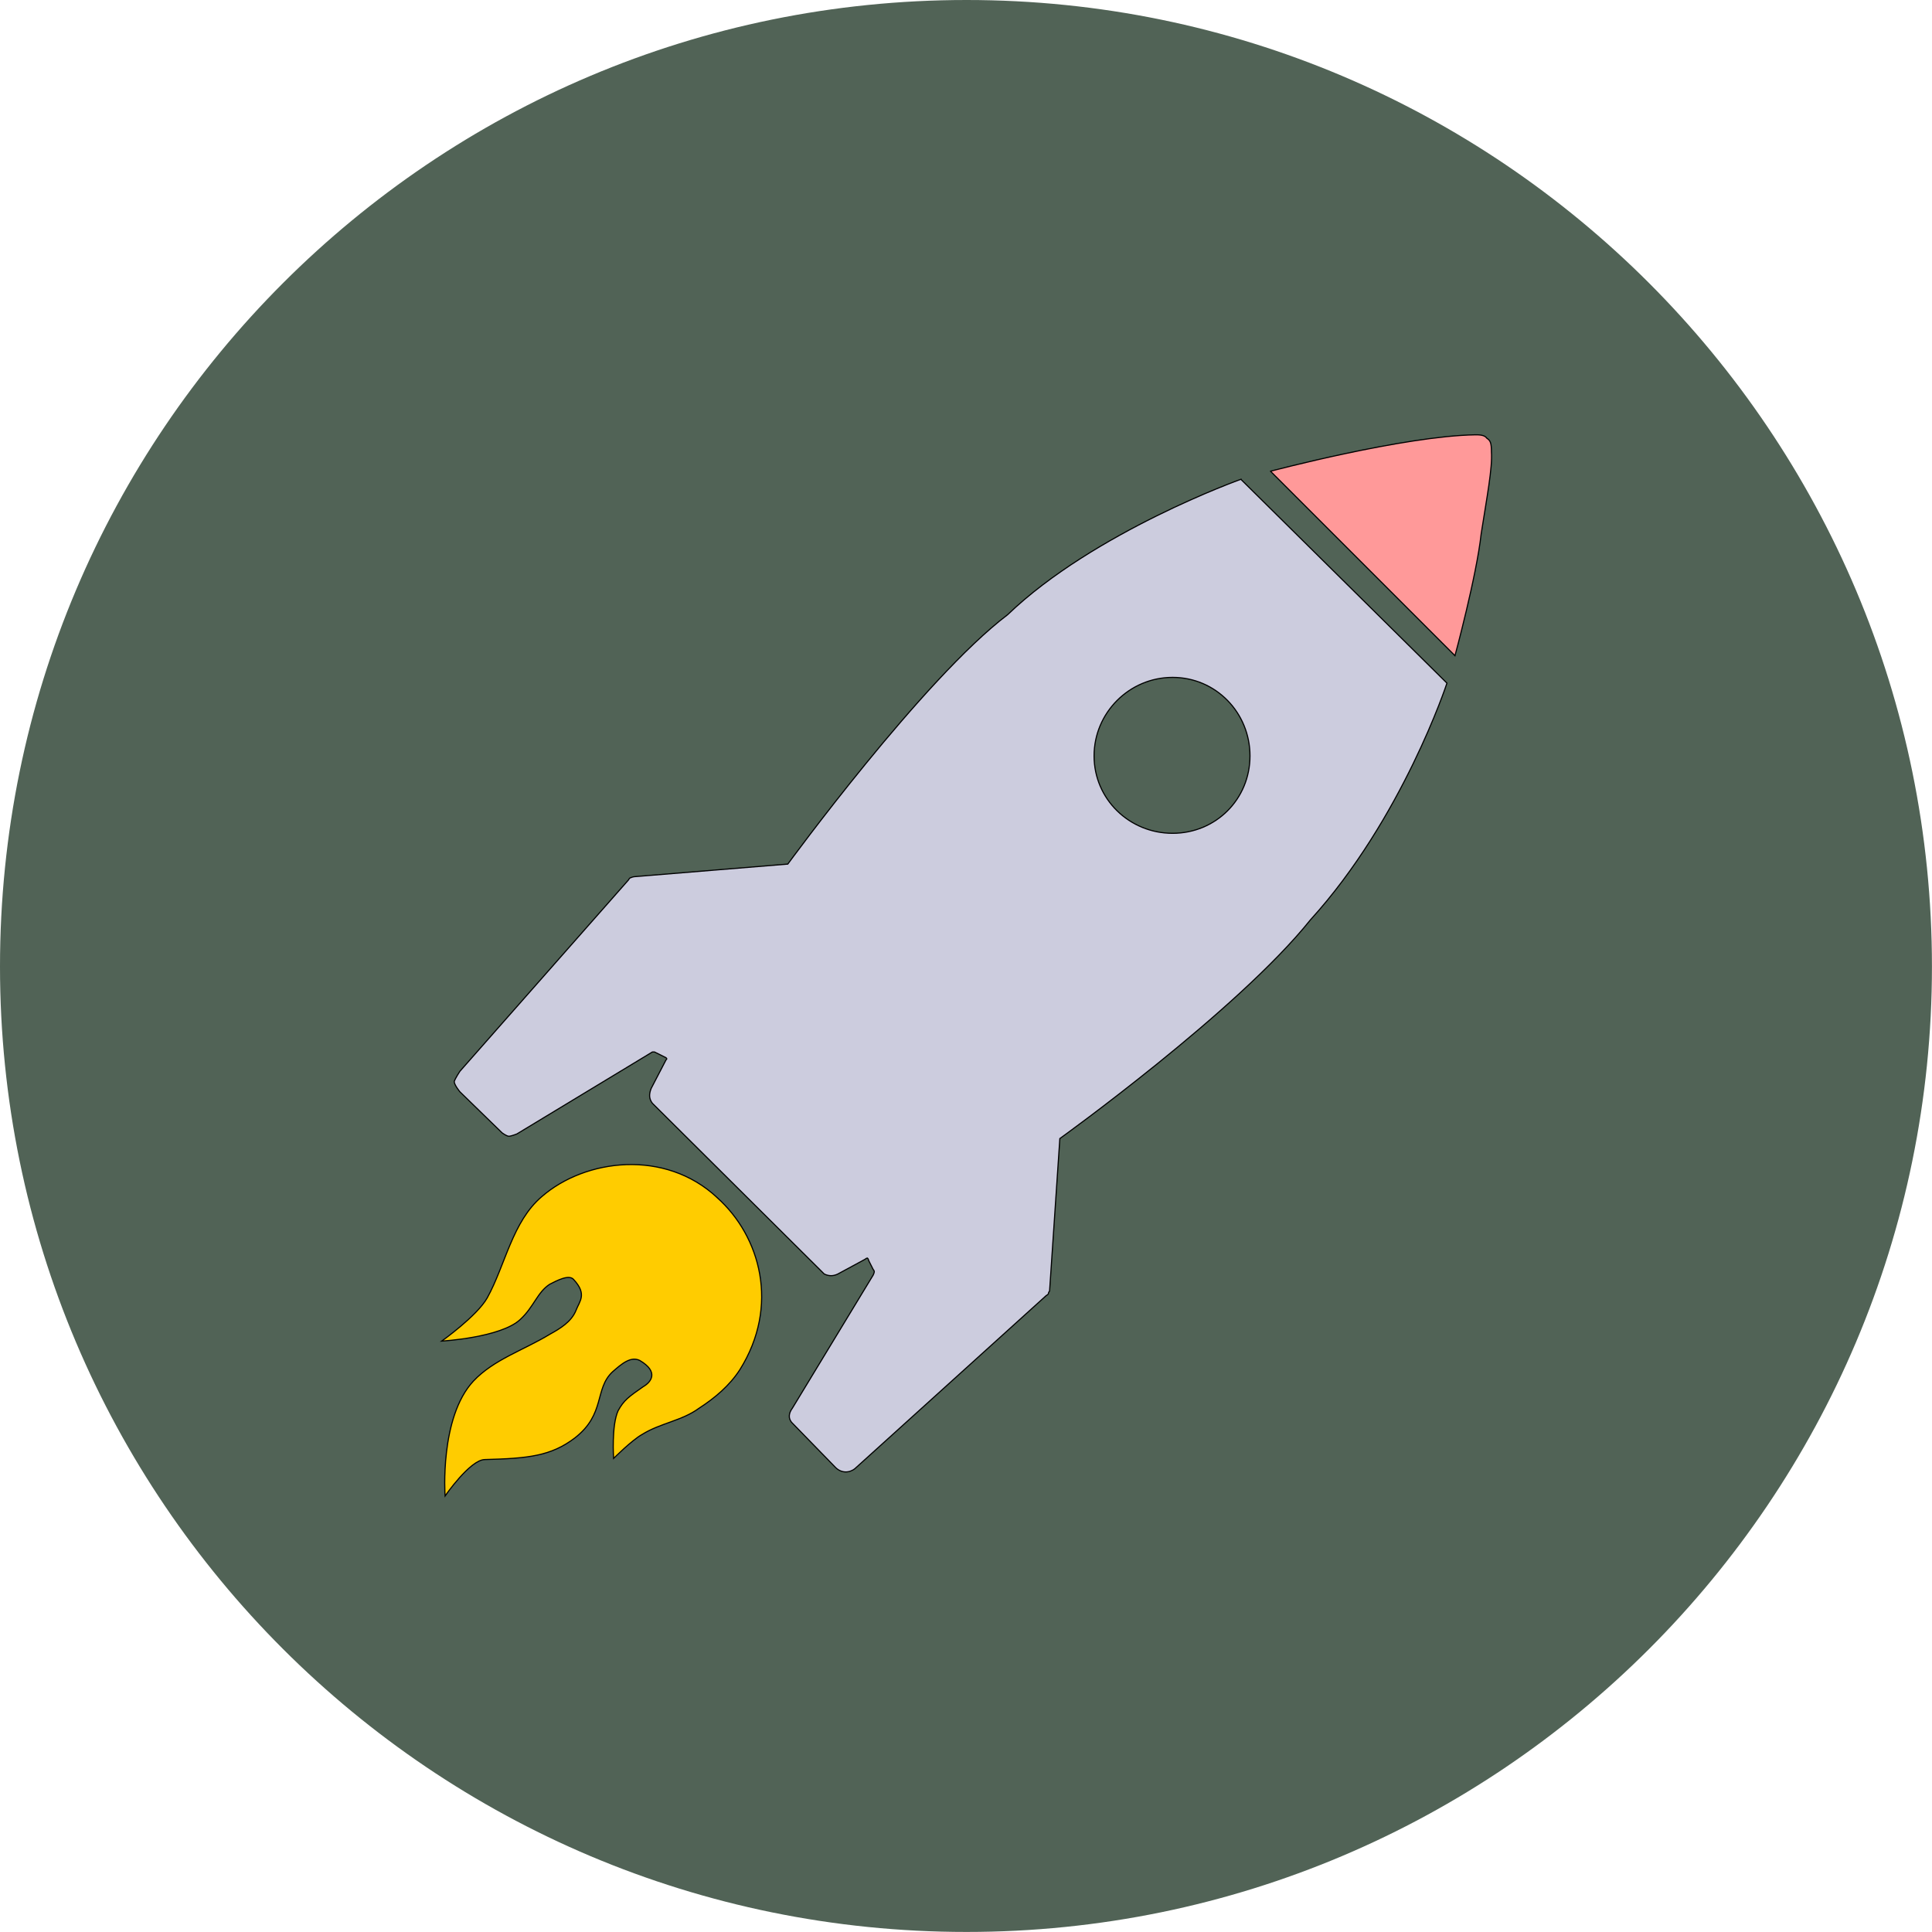 <?xml version="1.0" encoding="UTF-8" standalone="no"?>
<!-- Created with Inkscape (http://www.inkscape.org/) -->

<svg
   xmlns:dc="http://purl.org/dc/elements/1.1/"
   xmlns:cc="http://creativecommons.org/ns#"
   xmlns:rdf="http://www.w3.org/1999/02/22-rdf-syntax-ns#"
   xmlns:svg="http://www.w3.org/2000/svg"
   xmlns="http://www.w3.org/2000/svg"
   xmlns:sodipodi="http://sodipodi.sourceforge.net/DTD/sodipodi-0.dtd"
   xmlns:inkscape="http://www.inkscape.org/namespaces/inkscape"
   width="10.137mm"
   height="10.137mm"
   viewBox="0 0 35.92 35.92"
   id="svg2"
   version="1.1"
   inkscape:version="0.91 r13725"
   sodipodi:docname="launch1.svg">
  <defs
     id="defs4">
    <pattern
       y="0"
       x="0"
       height="6"
       width="6"
       patternUnits="userSpaceOnUse"
       id="EMFhbasepattern" />
    <pattern
       y="0"
       x="0"
       height="6"
       width="6"
       patternUnits="userSpaceOnUse"
       id="EMFhbasepattern-6" />
    <pattern
       y="0"
       x="0"
       height="6"
       width="6"
       patternUnits="userSpaceOnUse"
       id="EMFhbasepattern-8" />
    <pattern
       y="0"
       x="0"
       height="6"
       width="6"
       patternUnits="userSpaceOnUse"
       id="EMFhbasepattern-7" />
  </defs>
  <sodipodi:namedview
     id="base"
     pagecolor="#ffffff"
     bordercolor="#666666"
     borderopacity="1.0"
     inkscape:pageopacity="0.0"
     inkscape:pageshadow="2"
     inkscape:zoom="2.8"
     inkscape:cx="-29.259038"
     inkscape:cy="76.188596"
     inkscape:document-units="px"
     inkscape:current-layer="layer1"
     showgrid="false"
     fit-margin-top="0"
     fit-margin-left="0"
     fit-margin-right="0"
     fit-margin-bottom="0"
     inkscape:window-width="1920"
     inkscape:window-height="1017"
     inkscape:window-x="1912"
     inkscape:window-y="-8"
     inkscape:window-maximized="1" />
  <g
     inkscape:label="Layer 1"
     inkscape:groupmode="layer"
     id="layer1"
     transform="translate(-270.593,-571.029)">
    <path
       inkscape:connector-curvature="0"
       id="path4242"
       d="m 306.512,588.999 c 0,9.906 -8.043,17.949 -17.949,17.949 -9.927,0 -17.97,-8.043 -17.97,-17.949 0,-9.927 8.043,-17.97 17.97,-17.97 9.906,0 17.949,8.043 17.949,17.97 z"
       style="fill:#516356;fill-opacity:1;fill-rule:nonzero;stroke:none" />
    <path
       inkscape:connector-curvature="0"
       id="path4244"
       d="m 293.664,579.94 c 0,0 -2.73,0.974 -4.339,2.519 -1.566,1.185 -4.085,4.635 -4.085,4.635 l -2.836,0.233 c 0,0 -0.042,0 -0.085,0.021 -0.021,0 -0.042,0.042 -0.042,0.042 l -3.133,3.556 c 0,0 -0.085,0.127 -0.106,0.191 0,0.064 0.106,0.191 0.106,0.191 l 0.783,0.762 c 0,0 0.085,0.064 0.127,0.064 0.042,0 0.148,-0.042 0.148,-0.042 l 2.519,-1.524 c 0.021,0 0.021,0 0.042,0 l 0.212,0.106 c 0.021,0.021 0.021,0.021 0,0.042 l -0.275,0.529 c -0.042,0.106 -0.042,0.191 0.021,0.275 l 3.196,3.175 c 0.085,0.042 0.169,0.042 0.254,0 l 0.508,-0.275 c 0,0 0.021,-0.021 0.042,-0.021 0.021,0.021 0.021,0.042 0.021,0.042 l 0.085,0.169 c 0,0 0.021,0.021 0.021,0.042 0,0.021 -0.021,0.064 -0.021,0.064 l -1.503,2.476 c -0.064,0.085 -0.085,0.191 0,0.275 l 0.804,0.826 c 0.106,0.106 0.254,0.106 0.36,0.021 l 3.556,-3.217 c 0,0 0.042,-0.021 0.042,-0.042 0,-0.021 0.021,-0.042 0.021,-0.042 l 0.191,-2.836 c 0,0 3.302,-2.371 4.657,-4.064 1.714,-1.884 2.54,-4.403 2.54,-4.403 l -3.831,-3.789 z m -1.27,3.683 c 0.804,0 1.439,0.656 1.439,1.46 0,0.804 -0.635,1.439 -1.439,1.439 -0.804,0 -1.46,-0.635 -1.46,-1.439 0,-0.804 0.656,-1.46 1.46,-1.46 z"
       style="fill:#ccccde;fill-opacity:1;fill-rule:evenodd;stroke:#000000;stroke-width:0.021px;stroke-linecap:butt;stroke-linejoin:miter;stroke-miterlimit:4;stroke-dasharray:none;stroke-opacity:1" />
    <path
       inkscape:connector-curvature="0"
       id="path4246"
       d="m 294.215,579.791 3.429,3.429 c 0,0 0.402,-1.482 0.487,-2.265 0.106,-0.677 0.212,-1.228 0.191,-1.524 0,-0.169 -0.021,-0.212 -0.085,-0.254 -0.042,-0.064 -0.148,-0.064 -0.212,-0.064 -1.333,0.021 -3.81,0.677 -3.81,0.677 z"
       style="fill:#ff9999;fill-opacity:1;fill-rule:evenodd;stroke:#000000;stroke-width:0.021px;stroke-linecap:butt;stroke-linejoin:miter;stroke-miterlimit:4;stroke-dasharray:none;stroke-opacity:1" />
    <path
       inkscape:connector-curvature="0"
       id="path4248"
       d="m 283.928,593.296 c -0.974,-0.91 -2.455,-0.72 -3.26,-0.021 -0.55,0.466 -0.677,1.27 -1.016,1.884 -0.191,0.339 -0.847,0.804 -0.847,0.804 0,0 1.101,-0.064 1.46,-0.402 0.254,-0.233 0.318,-0.508 0.55,-0.656 0.127,-0.064 0.36,-0.191 0.445,-0.085 0.254,0.275 0.106,0.402 0.042,0.572 -0.085,0.212 -0.296,0.339 -0.487,0.444 -0.487,0.296 -1.037,0.466 -1.418,0.868 -0.635,0.677 -0.529,2.138 -0.529,2.138 0,0 0.466,-0.677 0.741,-0.677 0.804,-0.021 1.228,-0.064 1.672,-0.402 0.572,-0.445 0.36,-0.91 0.699,-1.228 0.169,-0.148 0.339,-0.296 0.508,-0.212 0.36,0.212 0.212,0.402 0.064,0.487 -0.275,0.191 -0.36,0.254 -0.466,0.445 -0.127,0.275 -0.085,0.889 -0.085,0.889 0,0 0.339,-0.339 0.529,-0.445 0.339,-0.212 0.741,-0.254 1.058,-0.487 0.296,-0.191 0.571,-0.423 0.762,-0.72 0.741,-1.185 0.381,-2.476 -0.423,-3.196 z"
       style="fill:#ffcc00;fill-opacity:1;fill-rule:evenodd;stroke:#000000;stroke-width:0.021px;stroke-linecap:butt;stroke-linejoin:miter;stroke-miterlimit:4;stroke-dasharray:none;stroke-opacity:1" />
  </g>
</svg>
